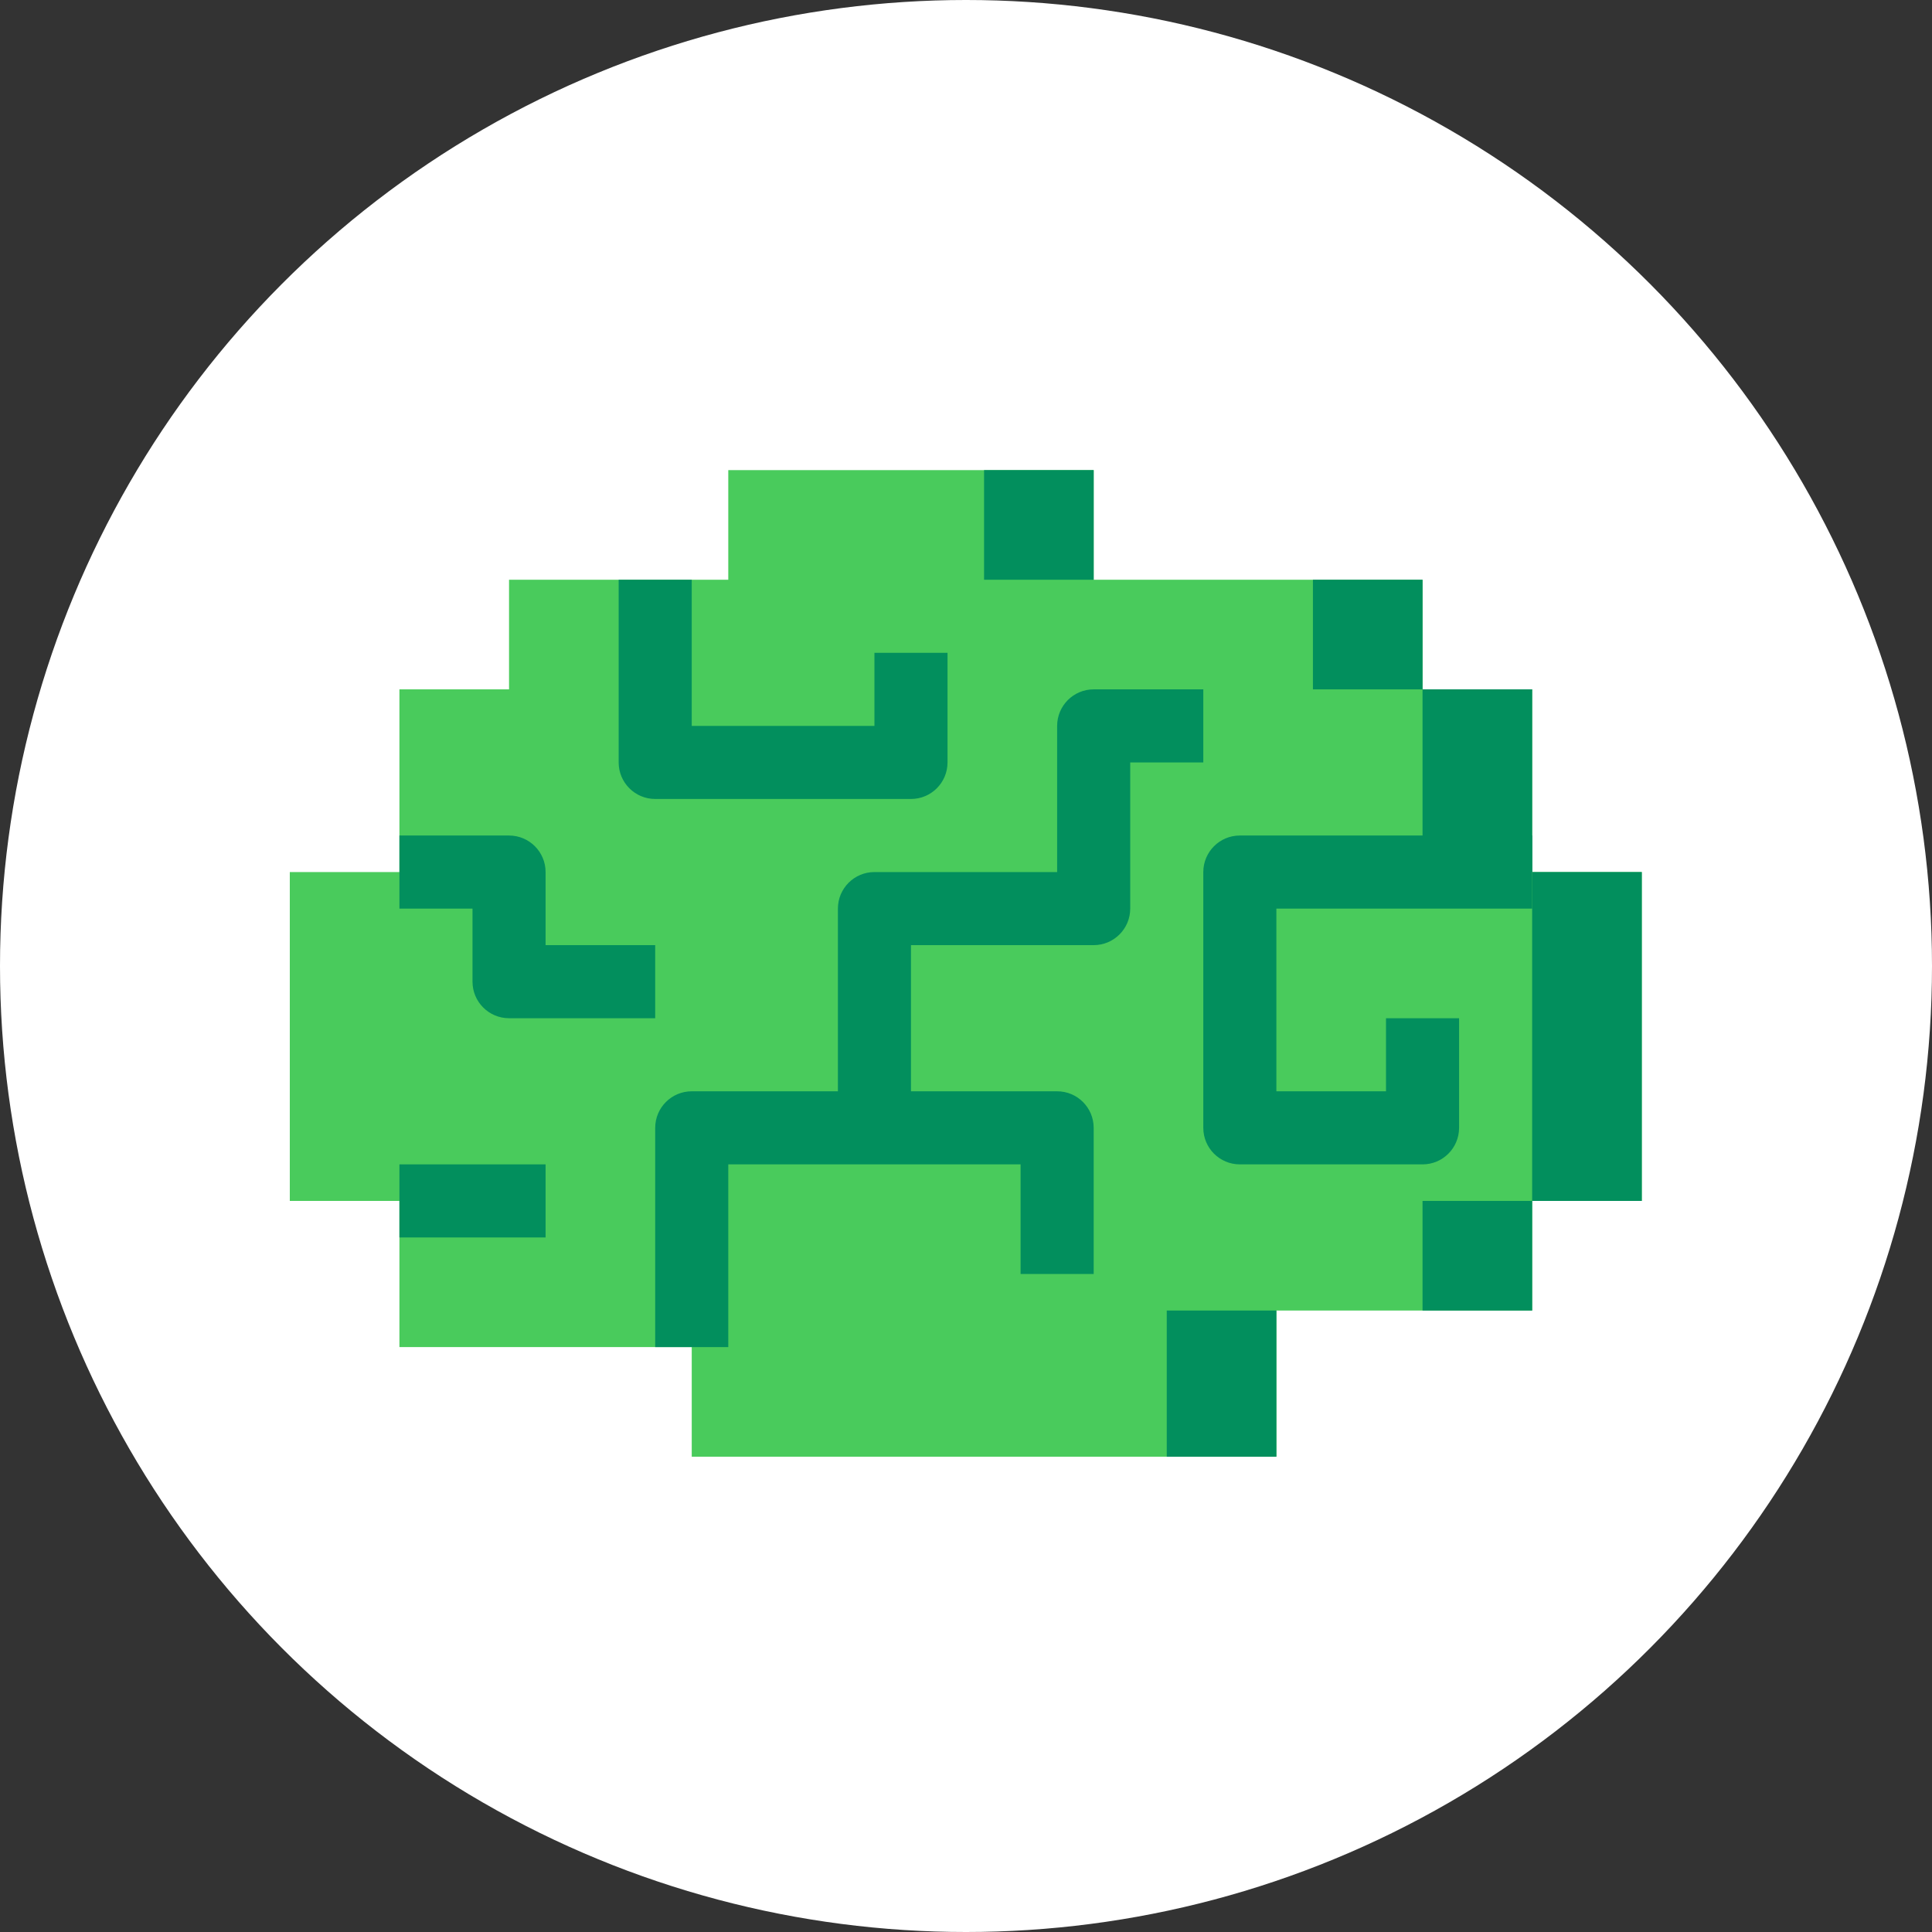 <?xml version="1.0" encoding="UTF-8"?>
<svg width="300px" height="300px" viewBox="0 0 300 300" version="1.1" xmlns="http://www.w3.org/2000/svg" xmlns:xlink="http://www.w3.org/1999/xlink">
    <rect x="0" y="0" width="300" height="300" fill="#333333" stroke="none"/>
    <!-- Generator: Sketch 51.3 (57544) - http://www.bohemiancoding.com/sketch -->
    <title>icon</title>
    <desc>Created with Sketch.</desc>
    <defs></defs>
    <g id="icon" stroke="none" stroke-width="1" fill="none" fill-rule="evenodd">
        <circle id="Oval" fill="#FFFFFF" fill-rule="nonzero" cx="150" cy="150" r="150"></circle>
        <g id="business-and-finance-(3)" transform="translate(45, 73)" fill-rule="nonzero">
            <polygon id="Shape" fill="#49CB5C" points="209.934 62.413 192.913 62.413 192.913 34.043 175.891 34.043 175.891 17.022 124.826 17.022 124.826 0 68.087 0 68.087 17.022 34.043 17.022 34.043 34.043 17.022 34.043 17.022 62.413 0 62.413 0 113.478 17.022 113.478 17.022 136.174 62.413 136.174 62.413 153.195 153.195 153.195 153.195 130.5 192.913 130.5 192.913 113.478 209.934 113.478"></polygon>
            <g id="Group" transform="translate(17.022, 0)" fill="#028F5D">
                <polygon id="Shape" points="119.152 130.5 136.174 130.5 136.174 153.195 119.152 153.195"></polygon>
                <polygon id="Shape" points="158.869 113.478 175.891 113.478 175.891 130.5 158.869 130.5"></polygon>
                <polygon id="Shape" points="90.782 0 107.804 0 107.804 17.022 90.782 17.022"></polygon>
                <polygon id="Shape" points="175.891 62.413 192.913 62.413 192.913 113.478 175.891 113.478"></polygon>
                <polygon id="Shape" points="141.848 17.022 158.869 17.022 158.869 34.043 141.848 34.043"></polygon>
                <polygon id="Shape" points="158.869 34.043 175.891 34.043 175.891 62.413 158.869 62.413"></polygon>
                <path d="M51.065,136.174 L39.717,136.174 L39.717,102.13 C39.717,98.997 42.258,96.456 45.391,96.456 L102.13,96.456 C105.264,96.456 107.804,98.997 107.804,102.13 L107.804,124.826 L96.456,124.826 L96.456,107.804 L51.065,107.804 L51.065,136.174 Z" id="Shape"></path>
                <polygon id="Shape" points="0 107.804 22.696 107.804 22.696 119.152 0 119.152"></polygon>
                <path d="M39.717,85.109 L17.022,85.109 C13.888,85.109 11.348,82.568 11.348,79.435 L11.348,68.087 L0,68.087 L0,56.739 L17.022,56.739 C20.155,56.739 22.696,59.279 22.696,62.413 L22.696,73.761 L39.717,73.761 L39.717,85.109 Z" id="Shape"></path>
                <path d="M79.435,102.13 L68.087,102.13 L68.087,68.087 C68.087,64.953 70.627,62.413 73.761,62.413 L102.13,62.413 L102.13,39.717 C102.13,36.584 104.671,34.043 107.804,34.043 L124.826,34.043 L124.826,45.391 L113.478,45.391 L113.478,68.087 C113.478,71.22 110.938,73.761 107.804,73.761 L79.435,73.761 L79.435,102.13 Z" id="Shape"></path>
                <path d="M79.435,51.065 L39.717,51.065 C36.584,51.065 34.043,48.525 34.043,45.391 L34.043,17.022 L45.391,17.022 L45.391,39.717 L73.761,39.717 L73.761,28.37 L85.109,28.37 L85.109,45.391 C85.109,48.525 82.568,51.065 79.435,51.065 Z" id="Shape"></path>
                <path d="M158.869,107.804 L130.5,107.804 C127.366,107.804 124.826,105.264 124.826,102.13 L124.826,62.413 C124.826,59.279 127.366,56.739 130.5,56.739 L175.891,56.739 L175.891,68.087 L136.174,68.087 L136.174,96.456 L153.195,96.456 L153.195,85.109 L164.543,85.109 L164.543,102.13 C164.543,105.264 162.003,107.804 158.869,107.804 Z" id="Shape"></path>
            </g>
        </g>
    </g>
</svg>